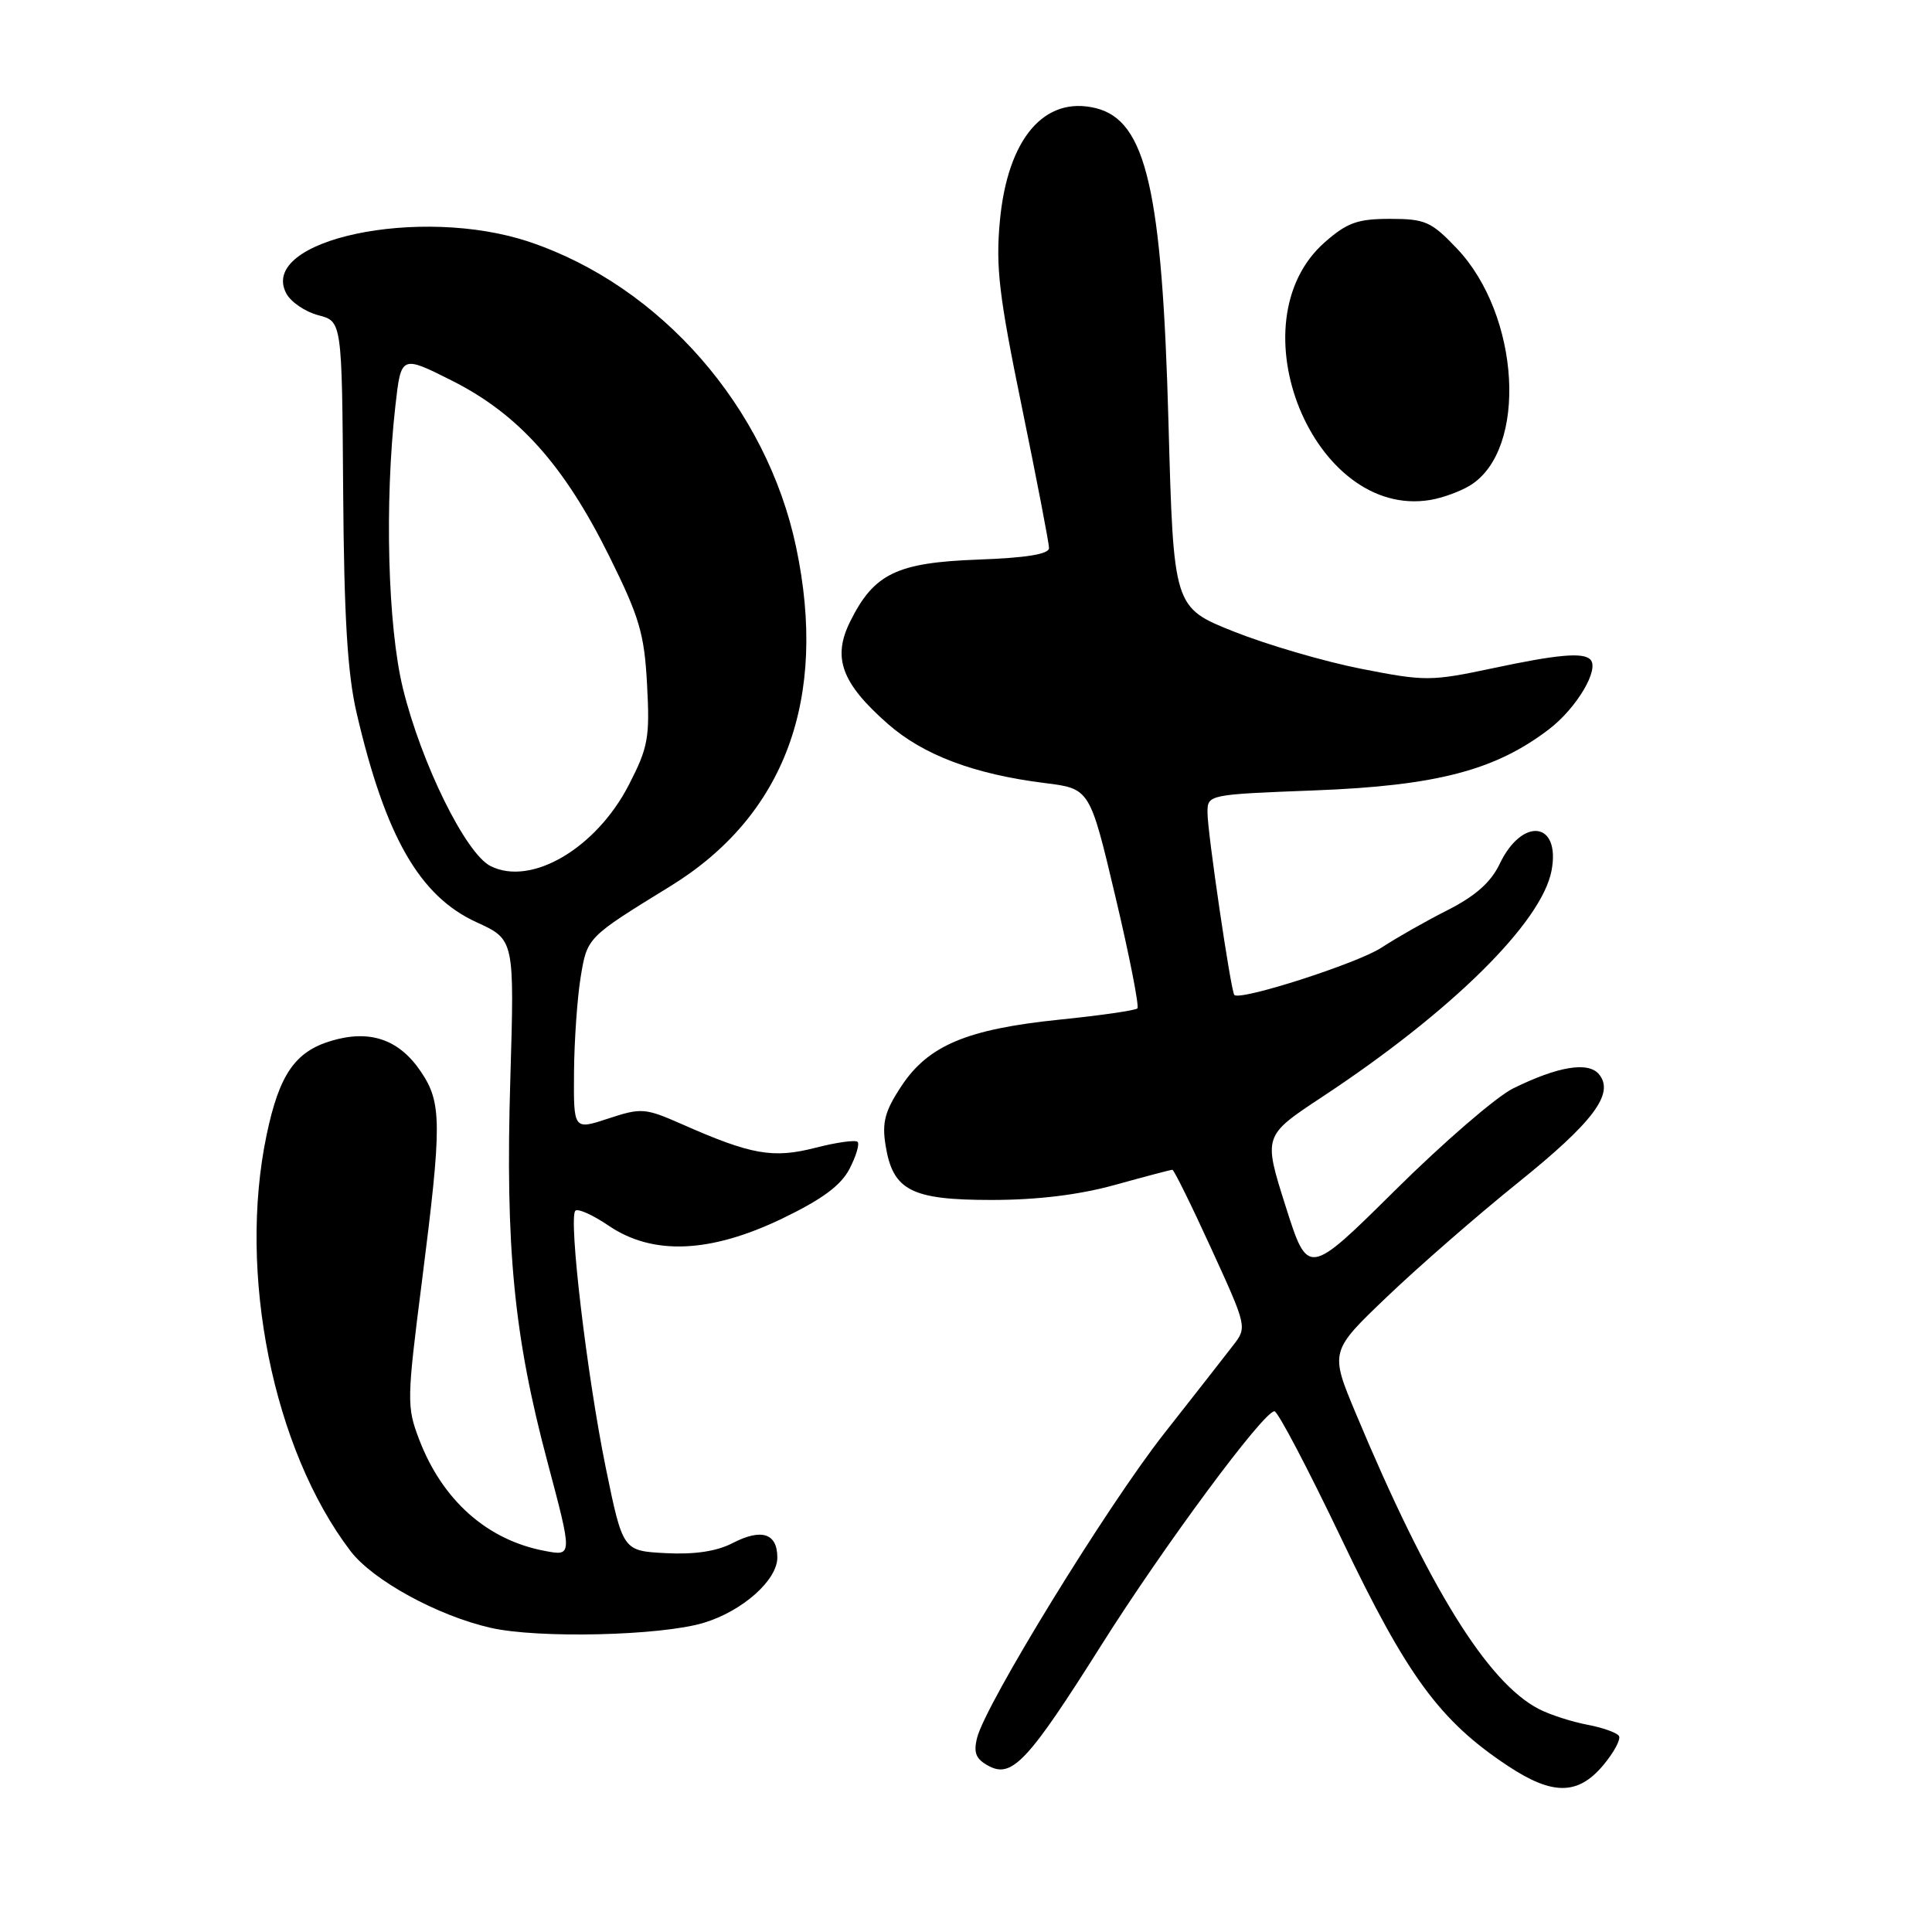 <?xml version="1.0" encoding="UTF-8" standalone="no"?>
<!DOCTYPE svg PUBLIC "-//W3C//DTD SVG 1.1//EN" "http://www.w3.org/Graphics/SVG/1.1/DTD/svg11.dtd" >
<svg xmlns="http://www.w3.org/2000/svg" xmlns:xlink="http://www.w3.org/1999/xlink" version="1.1" viewBox="0 0 256 256">
 <g >
 <path fill="currentColor"
d=" M 212.42 233.92 C 213.85 232.22 214.79 230.47 214.52 230.03 C 214.25 229.59 212.35 228.91 210.30 228.53 C 208.25 228.14 205.37 227.21 203.90 226.45 C 197.09 222.93 189.28 210.32 179.65 187.28 C 176.21 179.06 176.21 179.06 183.86 171.76 C 188.06 167.75 195.81 161.00 201.08 156.76 C 211.14 148.67 213.98 144.88 211.87 142.34 C 210.45 140.63 206.42 141.30 200.50 144.22 C 198.30 145.30 191.28 151.36 184.90 157.68 C 173.31 169.16 173.31 169.16 170.35 159.83 C 167.39 150.50 167.39 150.50 175.16 145.37 C 192.29 134.08 204.30 122.23 205.59 115.35 C 206.81 108.85 201.71 108.20 198.71 114.48 C 197.56 116.90 195.50 118.72 191.83 120.59 C 188.95 122.04 185.00 124.29 183.05 125.57 C 179.88 127.65 164.26 132.67 163.55 131.83 C 163.09 131.28 160.00 110.31 160.00 107.70 C 160.00 105.28 160.00 105.28 174.25 104.73 C 190.34 104.11 198.14 102.07 205.25 96.63 C 208.93 93.81 211.99 88.65 210.72 87.38 C 209.75 86.42 206.37 86.72 197.87 88.53 C 189.60 90.28 188.87 90.29 180.37 88.62 C 175.49 87.66 167.90 85.44 163.50 83.69 C 155.50 80.50 155.50 80.50 154.83 56.00 C 153.99 25.19 151.87 16.01 145.24 14.34 C 138.40 12.63 133.51 18.35 132.49 29.27 C 131.92 35.39 132.37 39.19 135.41 53.97 C 137.38 63.57 139.00 71.97 139.00 72.62 C 139.00 73.43 135.98 73.92 129.57 74.15 C 118.81 74.55 115.80 76.01 112.65 82.36 C 110.27 87.15 111.50 90.51 117.61 95.89 C 122.33 100.05 129.08 102.59 138.46 103.76 C 144.41 104.50 144.41 104.50 147.80 118.82 C 149.67 126.70 150.97 133.36 150.71 133.62 C 150.44 133.89 145.79 134.56 140.37 135.11 C 128.13 136.37 123.01 138.52 119.44 143.91 C 117.26 147.21 116.85 148.72 117.34 151.75 C 118.30 157.75 120.73 159.00 131.38 159.00 C 137.47 159.00 142.96 158.33 147.76 157.00 C 151.73 155.90 155.14 155.00 155.35 155.00 C 155.55 155.00 157.87 159.69 160.49 165.43 C 165.25 175.83 165.26 175.87 163.38 178.29 C 162.35 179.63 158.22 184.91 154.20 190.02 C 146.65 199.64 130.60 225.77 129.47 230.27 C 128.97 232.27 129.31 233.09 131.01 234.00 C 134.10 235.66 136.25 233.35 145.92 218.01 C 154.16 204.93 167.43 187.00 168.87 187.00 C 169.32 187.00 173.33 194.65 177.80 204.00 C 186.43 222.08 190.79 228.03 199.80 233.99 C 205.71 237.91 209.08 237.89 212.42 233.92 Z  M 93.22 215.04 C 98.36 213.50 103.00 209.39 103.00 206.38 C 103.00 203.16 100.90 202.48 97.05 204.48 C 94.95 205.56 92.02 206.00 88.22 205.80 C 82.53 205.50 82.53 205.50 80.27 194.50 C 77.78 182.31 75.30 161.37 76.24 160.43 C 76.57 160.09 78.56 160.99 80.65 162.41 C 86.48 166.37 94.09 166.06 103.64 161.47 C 108.93 158.92 111.43 157.08 112.57 154.87 C 113.44 153.19 113.92 151.58 113.63 151.30 C 113.35 151.02 110.83 151.37 108.03 152.09 C 102.42 153.53 99.54 153.02 90.36 148.96 C 85.47 146.81 84.98 146.77 80.61 148.21 C 76.00 149.73 76.00 149.73 76.06 142.11 C 76.09 137.93 76.49 132.27 76.93 129.54 C 77.81 124.17 77.74 124.25 88.85 117.41 C 103.99 108.08 109.73 92.60 105.49 72.50 C 101.58 53.97 87.56 37.91 70.17 32.06 C 55.71 27.19 34.13 31.77 37.94 38.89 C 38.55 40.03 40.46 41.32 42.18 41.77 C 45.31 42.58 45.31 42.58 45.47 65.04 C 45.59 81.81 46.04 89.27 47.26 94.50 C 51.07 110.87 55.60 118.76 63.16 122.21 C 68.17 124.50 68.17 124.50 67.62 143.00 C 66.95 165.31 68.09 177.02 72.54 193.71 C 75.86 206.20 75.86 206.20 72.22 205.51 C 64.56 204.08 58.62 198.81 55.53 190.71 C 53.89 186.42 53.90 185.49 55.91 169.77 C 58.57 148.83 58.56 146.12 55.75 141.97 C 52.86 137.70 48.99 136.39 43.88 137.92 C 39.09 139.35 37.00 142.40 35.33 150.37 C 31.48 168.73 36.18 192.06 46.45 205.53 C 49.40 209.39 57.94 214.08 65.00 215.69 C 71.26 217.13 87.52 216.75 93.22 215.04 Z  M 194.83 64.30 C 202.46 59.54 201.44 41.75 193.03 32.91 C 189.65 29.36 188.84 29.00 184.19 29.00 C 179.89 29.00 178.50 29.50 175.55 32.09 C 163.43 42.74 174.07 68.80 189.50 66.25 C 191.15 65.98 193.55 65.10 194.83 64.30 Z  M 65.00 114.76 C 61.71 113.10 55.84 101.19 53.39 91.22 C 51.38 83.00 50.94 66.66 52.39 53.78 C 53.15 47.05 53.15 47.05 59.93 50.46 C 68.69 54.88 74.72 61.60 80.69 73.62 C 84.74 81.79 85.38 83.95 85.74 90.73 C 86.12 97.74 85.88 99.04 83.33 103.99 C 78.99 112.42 70.39 117.47 65.00 114.76 Z "/>
</g>
</svg>